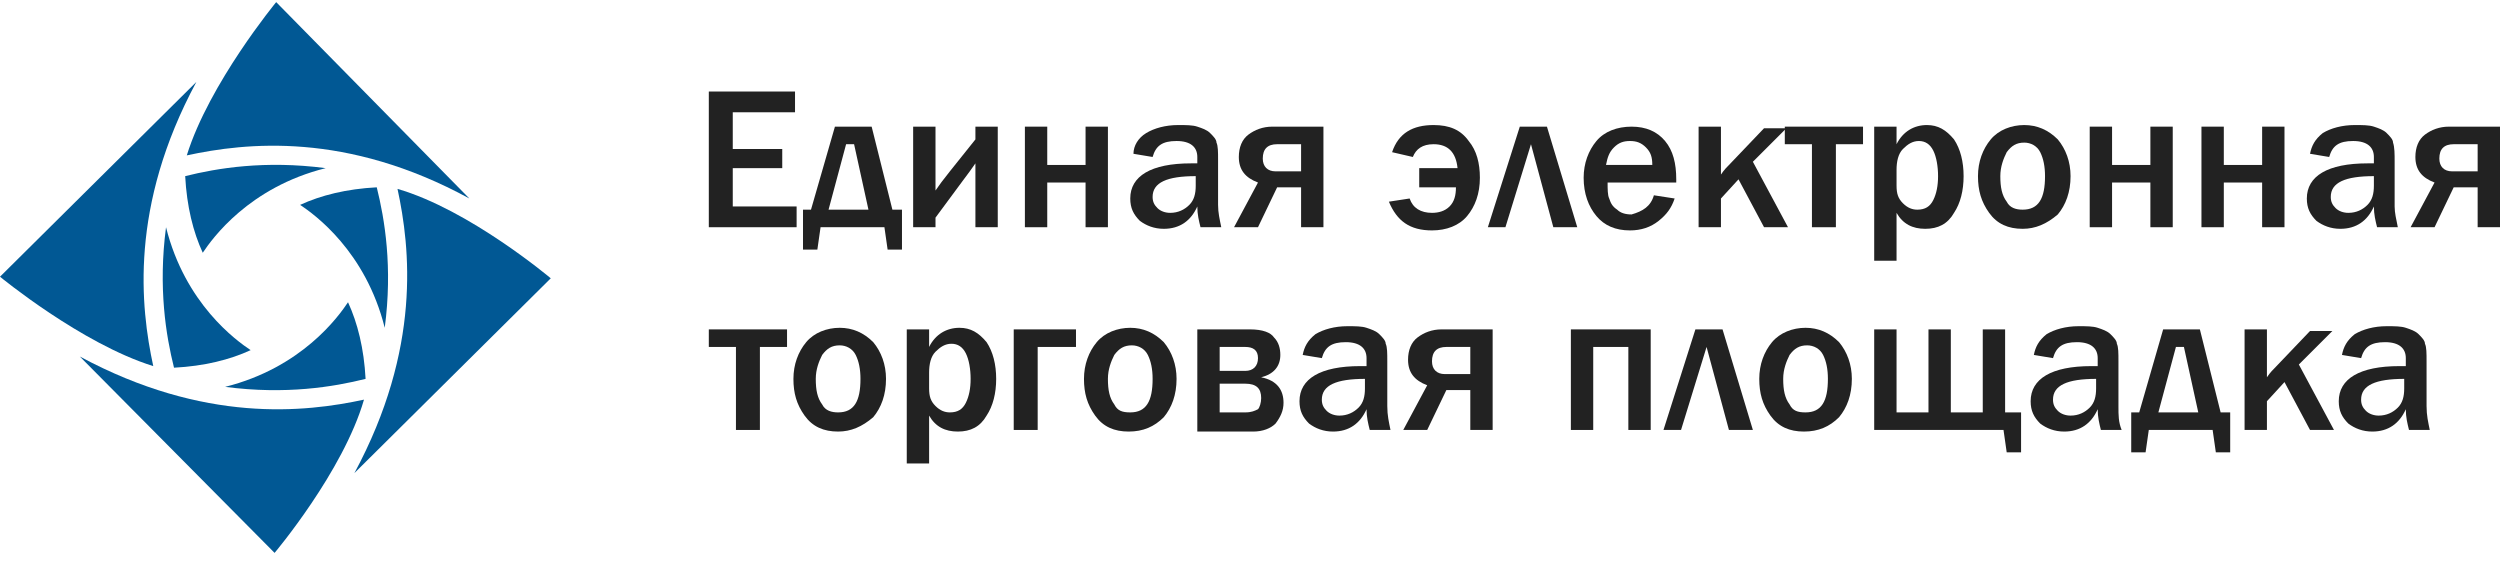 <svg width="200" height="45" viewBox="0 0 200 45" fill="none" xmlns="http://www.w3.org/2000/svg">
<path d="M63.729 18.178H56.705V7.322H63.602V8.982H58.621V11.92H62.58V13.452H58.621V16.517H63.729V18.178Z" fill="#222222"/>
<path d="M64.879 16.773L66.794 10.132H69.732L71.392 16.773H72.158V19.966H71.009L70.754 18.178H65.645L65.389 19.966H64.24V16.773H64.879ZM66.284 16.773H69.476L68.327 11.537H67.688L66.284 16.773Z" fill="#222222"/>
<path d="M74.84 17.411V18.178H73.052V10.132H74.84V13.58C74.84 14.091 74.84 14.602 74.84 15.24C75.096 14.857 75.479 14.346 75.99 13.708L78.033 11.153V10.132H79.821V18.178H78.033V14.857C78.033 14.219 78.033 13.58 78.033 13.069C77.778 13.452 77.395 13.963 77.011 14.474L74.84 17.411Z" fill="#222222"/>
<path d="M81.992 18.178V10.132H83.78V13.197H86.845V10.132H88.633V18.178H86.845V14.602H83.78V18.178H81.992Z" fill="#222222"/>
<path d="M97.701 18.178H96.041C95.913 17.667 95.785 17.156 95.785 16.517C95.275 17.667 94.381 18.305 93.103 18.305C92.337 18.305 91.699 18.05 91.188 17.667C90.677 17.156 90.421 16.645 90.421 15.879C90.421 14.091 92.082 13.069 95.275 13.069C95.402 13.069 95.53 13.069 95.785 13.069V12.558C95.785 11.792 95.275 11.281 94.125 11.281C92.976 11.281 92.465 11.664 92.209 12.558L90.677 12.303C90.677 11.664 91.06 11.026 91.699 10.643C92.337 10.259 93.231 10.004 94.253 10.004C94.891 10.004 95.402 10.004 95.785 10.132C96.169 10.259 96.552 10.387 96.807 10.643C97.063 10.898 97.318 11.153 97.318 11.409C97.446 11.664 97.446 12.175 97.446 12.814V16.39C97.446 17.028 97.573 17.539 97.701 18.178ZM95.658 14.091C93.359 14.091 92.209 14.602 92.209 15.751C92.209 16.134 92.337 16.39 92.593 16.645C92.848 16.9 93.231 17.028 93.614 17.028C94.253 17.028 94.764 16.773 95.147 16.39C95.53 16.006 95.658 15.496 95.658 14.857V14.091Z" fill="#222222"/>
<path d="M104.087 18.178V14.985H102.171L100.639 18.178H98.723L100.639 14.602C99.617 14.219 99.106 13.58 99.106 12.558C99.106 11.792 99.361 11.153 99.872 10.77C100.383 10.387 101.022 10.132 101.788 10.132H105.875V18.178H104.087ZM104.087 13.708V11.537H102.171C101.405 11.537 101.022 11.92 101.022 12.686C101.022 13.325 101.405 13.708 102.043 13.708H104.087Z" fill="#222222"/>
<path d="M113.538 13.452H116.603C116.475 12.175 115.836 11.537 114.687 11.537C113.793 11.537 113.282 11.92 113.027 12.558L111.367 12.175C111.877 10.643 113.027 10.004 114.687 10.004C115.964 10.004 116.858 10.387 117.497 11.281C118.135 12.047 118.391 13.069 118.391 14.219C118.391 15.496 118.008 16.517 117.369 17.284C116.73 18.05 115.709 18.433 114.559 18.433C112.771 18.433 111.75 17.667 111.111 16.134L112.771 15.879C113.027 16.645 113.665 17.028 114.559 17.028C115.07 17.028 115.581 16.9 115.964 16.517C116.347 16.134 116.475 15.623 116.475 14.985H113.538V13.452Z" fill="#222222"/>
<path d="M119.029 18.178L121.584 10.132H123.755L126.181 18.178H124.266L122.478 11.537L120.434 18.178H119.029Z" fill="#222222"/>
<path d="M132.312 15.623L133.972 15.879C133.716 16.645 133.333 17.156 132.695 17.667C132.056 18.178 131.29 18.433 130.396 18.433C129.246 18.433 128.352 18.05 127.714 17.284C127.075 16.517 126.692 15.496 126.692 14.219C126.692 13.069 127.075 12.047 127.714 11.281C128.352 10.515 129.374 10.132 130.524 10.132C131.673 10.132 132.567 10.515 133.206 11.281C133.844 12.047 134.1 13.069 134.1 14.346V14.602H128.608C128.608 15.112 128.608 15.623 128.736 15.879C128.863 16.262 128.991 16.517 129.374 16.773C129.63 17.028 130.013 17.156 130.524 17.156C131.418 16.9 132.056 16.517 132.312 15.623ZM132.184 13.197C132.184 12.558 132.056 12.175 131.673 11.792C131.29 11.409 130.907 11.281 130.396 11.281C129.885 11.281 129.502 11.409 129.119 11.792C128.736 12.175 128.608 12.558 128.48 13.197H132.184Z" fill="#222222"/>
<path d="M140.23 12.941L143.04 18.178H141.124L139.08 14.346L137.676 15.879V18.178H135.888V10.132H137.676V12.558C137.676 13.069 137.676 13.58 137.676 13.963C137.931 13.58 138.186 13.325 138.442 13.069L141.124 10.259H142.912L140.23 12.941Z" fill="#222222"/>
<path d="M144.955 18.178V11.537H142.784V10.132H149.042V11.537H146.871V18.178H144.955Z" fill="#222222"/>
<path d="M151.724 20.86H149.936V10.132H151.724V11.537C152.235 10.515 153.129 10.004 154.151 10.004C155.045 10.004 155.683 10.387 156.322 11.153C156.833 11.92 157.088 12.941 157.088 14.091C157.088 15.24 156.833 16.262 156.322 17.028C155.811 17.922 155.045 18.305 154.023 18.305C153.001 18.305 152.235 17.922 151.724 17.028V20.86ZM151.724 14.857C151.724 15.496 151.852 15.879 152.235 16.262C152.618 16.645 153.001 16.773 153.384 16.773C154.023 16.773 154.406 16.517 154.662 16.006C154.917 15.496 155.045 14.857 155.045 14.091C155.045 13.325 154.917 12.558 154.662 12.047C154.406 11.537 154.023 11.281 153.512 11.281C153.001 11.281 152.618 11.537 152.235 11.92C151.852 12.303 151.724 12.941 151.724 13.58V14.857Z" fill="#222222"/>
<path d="M161.813 18.305C160.664 18.305 159.77 17.922 159.132 17.028C158.493 16.134 158.238 15.24 158.238 14.091C158.238 12.941 158.621 11.92 159.259 11.153C159.898 10.387 160.92 10.004 161.941 10.004C162.963 10.004 163.857 10.387 164.623 11.153C165.262 11.92 165.645 12.941 165.645 14.091C165.645 15.368 165.262 16.39 164.623 17.156C163.729 17.922 162.835 18.305 161.813 18.305ZM161.813 16.773C163.091 16.773 163.602 15.879 163.602 14.091C163.602 13.325 163.474 12.686 163.218 12.175C162.963 11.664 162.452 11.409 161.941 11.409C161.303 11.409 160.919 11.664 160.536 12.175C160.281 12.686 160.026 13.325 160.026 14.091C160.026 14.985 160.153 15.623 160.536 16.134C160.792 16.645 161.303 16.773 161.813 16.773Z" fill="#222222"/>
<path d="M167.177 18.178V10.132H168.965V13.197H172.031V10.132H173.819V18.178H172.031V14.602H168.965V18.178H167.177Z" fill="#222222"/>
<path d="M176.117 18.178V10.132H177.905V13.197H180.971V10.132H182.759V18.178H180.971V14.602H177.905V18.178H176.117Z" fill="#222222"/>
<path d="M191.826 18.178H190.166C190.038 17.667 189.911 17.156 189.911 16.517C189.4 17.667 188.506 18.305 187.229 18.305C186.462 18.305 185.824 18.05 185.313 17.667C184.802 17.156 184.547 16.645 184.547 15.879C184.547 14.091 186.207 13.069 189.4 13.069C189.527 13.069 189.655 13.069 189.911 13.069V12.558C189.911 11.792 189.4 11.281 188.25 11.281C187.101 11.281 186.59 11.664 186.335 12.558L184.802 12.303C184.93 11.664 185.185 11.153 185.824 10.643C186.462 10.259 187.356 10.004 188.378 10.004C189.017 10.004 189.527 10.004 189.911 10.132C190.294 10.259 190.677 10.387 190.932 10.643C191.188 10.898 191.443 11.153 191.443 11.409C191.571 11.792 191.571 12.303 191.571 12.941V16.517C191.571 17.028 191.699 17.539 191.826 18.178ZM189.911 14.091C187.612 14.091 186.462 14.602 186.462 15.751C186.462 16.134 186.59 16.39 186.845 16.645C187.101 16.9 187.484 17.028 187.867 17.028C188.506 17.028 189.017 16.773 189.4 16.39C189.783 16.006 189.911 15.496 189.911 14.857V14.091Z" fill="#222222"/>
<path d="M198.212 18.178V14.985H196.296L194.764 18.178H192.848L194.764 14.602C193.742 14.219 193.231 13.58 193.231 12.558C193.231 11.792 193.487 11.153 193.997 10.77C194.508 10.387 195.147 10.132 195.913 10.132H200V18.178H198.212ZM198.212 13.708V11.537H196.296C195.53 11.537 195.147 11.92 195.147 12.686C195.147 13.325 195.53 13.708 196.169 13.708H198.212Z" fill="#222222"/>
<path d="M58.876 34.397V27.756H56.705V26.351H62.963V27.756H60.792V34.397H58.876Z" fill="#222222"/>
<path d="M67.05 34.525C65.9 34.525 65.006 34.142 64.368 33.248C63.729 32.354 63.474 31.46 63.474 30.31C63.474 29.161 63.857 28.139 64.496 27.373C65.134 26.607 66.156 26.224 67.177 26.224C68.199 26.224 69.093 26.607 69.859 27.373C70.498 28.139 70.881 29.161 70.881 30.31C70.881 31.587 70.498 32.609 69.859 33.376C68.966 34.142 68.072 34.525 67.05 34.525ZM67.05 32.992C68.327 32.992 68.838 32.098 68.838 30.31C68.838 29.544 68.71 28.906 68.455 28.395C68.199 27.884 67.688 27.628 67.177 27.628C66.539 27.628 66.156 27.884 65.773 28.395C65.517 28.906 65.262 29.544 65.262 30.31C65.262 31.204 65.389 31.843 65.773 32.354C66.028 32.865 66.539 32.992 67.05 32.992Z" fill="#222222"/>
<path d="M74.329 37.079H72.541V26.351H74.329V27.756C74.84 26.734 75.734 26.224 76.756 26.224C77.65 26.224 78.289 26.607 78.927 27.373C79.438 28.139 79.694 29.161 79.694 30.31C79.694 31.46 79.438 32.481 78.927 33.248C78.416 34.142 77.65 34.525 76.628 34.525C75.607 34.525 74.84 34.142 74.329 33.248V37.079ZM74.329 31.077C74.329 31.715 74.457 32.098 74.84 32.481C75.224 32.865 75.607 32.992 75.99 32.992C76.628 32.992 77.011 32.737 77.267 32.226C77.522 31.715 77.65 31.077 77.65 30.31C77.65 29.544 77.522 28.778 77.267 28.267C77.011 27.756 76.628 27.501 76.118 27.501C75.607 27.501 75.224 27.756 74.84 28.139C74.457 28.522 74.329 29.161 74.329 29.799V31.077Z" fill="#222222"/>
<path d="M81.098 34.397V26.351H86.079V27.756H83.014V34.397H81.098Z" fill="#222222"/>
<path d="M90.294 34.525C89.144 34.525 88.25 34.142 87.612 33.248C86.973 32.354 86.718 31.46 86.718 30.31C86.718 29.161 87.101 28.139 87.739 27.373C88.378 26.607 89.4 26.224 90.421 26.224C91.443 26.224 92.337 26.607 93.103 27.373C93.742 28.139 94.125 29.161 94.125 30.31C94.125 31.587 93.742 32.609 93.103 33.376C92.337 34.142 91.443 34.525 90.294 34.525ZM90.421 32.992C91.699 32.992 92.209 32.098 92.209 30.31C92.209 29.544 92.082 28.906 91.826 28.395C91.571 27.884 91.06 27.628 90.549 27.628C89.911 27.628 89.527 27.884 89.144 28.395C88.889 28.906 88.633 29.544 88.633 30.31C88.633 31.204 88.761 31.843 89.144 32.354C89.4 32.865 89.783 32.992 90.421 32.992Z" fill="#222222"/>
<path d="M95.785 26.351H100C101.022 26.351 101.66 26.607 101.916 26.99C102.299 27.373 102.427 27.884 102.427 28.395C102.427 29.289 101.916 29.927 100.894 30.183C102.171 30.438 102.682 31.204 102.682 32.226C102.682 32.865 102.427 33.376 102.043 33.886C101.66 34.27 101.022 34.525 100.255 34.525H95.785V26.351ZM97.573 29.672H99.617C100.255 29.672 100.639 29.289 100.639 28.65C100.639 28.012 100.255 27.756 99.617 27.756H97.573V29.672ZM97.573 32.992H99.617C100.128 32.992 100.383 32.865 100.639 32.737C100.766 32.609 100.894 32.226 100.894 31.843C100.894 31.077 100.511 30.694 99.617 30.694H97.573V32.992Z" fill="#222222"/>
<path d="M111.239 34.397H109.579C109.451 33.886 109.323 33.376 109.323 32.737C108.812 33.886 107.918 34.525 106.641 34.525C105.875 34.525 105.236 34.27 104.725 33.886C104.215 33.376 103.959 32.865 103.959 32.098C103.959 30.31 105.619 29.289 108.812 29.289C108.94 29.289 109.068 29.289 109.323 29.289V28.65C109.323 27.884 108.812 27.373 107.663 27.373C106.513 27.373 106.003 27.756 105.747 28.65L104.215 28.395C104.342 27.756 104.598 27.245 105.236 26.734C105.875 26.351 106.769 26.096 107.791 26.096C108.429 26.096 108.94 26.096 109.323 26.224C109.706 26.351 110.089 26.479 110.345 26.734C110.6 26.99 110.856 27.245 110.856 27.501C110.983 27.756 110.983 28.267 110.983 28.906V32.481C110.983 33.248 111.111 33.759 111.239 34.397ZM109.195 30.31C106.897 30.31 105.747 30.821 105.747 31.971C105.747 32.354 105.875 32.609 106.13 32.865C106.386 33.12 106.769 33.248 107.152 33.248C107.791 33.248 108.301 32.992 108.685 32.609C109.068 32.226 109.195 31.715 109.195 31.077V30.31Z" fill="#222222"/>
<path d="M117.624 34.397V31.204H115.709L114.176 34.397H112.261L114.176 30.821C113.155 30.438 112.644 29.799 112.644 28.778C112.644 28.012 112.899 27.373 113.41 26.99C113.921 26.607 114.559 26.351 115.326 26.351H119.412V34.397H117.624ZM117.624 29.927V27.756H115.709C114.942 27.756 114.559 28.139 114.559 28.906C114.559 29.544 114.942 29.927 115.581 29.927H117.624Z" fill="#222222"/>
<path d="M125.67 34.397V26.351H132.056V34.397H130.268V27.756H127.458V34.397H125.67Z" fill="#222222"/>
<path d="M133.078 34.397L135.632 26.351H137.803L140.23 34.397H138.314L136.526 27.756L134.483 34.397H133.078Z" fill="#222222"/>
<path d="M144.317 34.525C143.167 34.525 142.273 34.142 141.635 33.248C140.996 32.354 140.741 31.46 140.741 30.31C140.741 29.161 141.124 28.139 141.762 27.373C142.401 26.607 143.423 26.224 144.444 26.224C145.466 26.224 146.36 26.607 147.126 27.373C147.765 28.139 148.148 29.161 148.148 30.31C148.148 31.587 147.765 32.609 147.126 33.376C146.36 34.142 145.466 34.525 144.317 34.525ZM144.444 32.992C145.722 32.992 146.232 32.098 146.232 30.31C146.232 29.544 146.105 28.906 145.849 28.395C145.594 27.884 145.083 27.628 144.572 27.628C143.934 27.628 143.55 27.884 143.167 28.395C142.912 28.906 142.656 29.544 142.656 30.31C142.656 31.204 142.784 31.843 143.167 32.354C143.423 32.865 143.806 32.992 144.444 32.992Z" fill="#222222"/>
<path d="M149.936 34.397V26.351H151.724V32.992H154.278V26.351H156.066V32.992H158.621V26.351H160.409V32.992H161.686V36.185H160.536L160.281 34.397H149.936Z" fill="#222222"/>
<path d="M169.732 34.397H168.071C167.944 33.886 167.816 33.376 167.816 32.737C167.305 33.886 166.411 34.525 165.134 34.525C164.368 34.525 163.729 34.27 163.218 33.886C162.708 33.376 162.452 32.865 162.452 32.098C162.452 30.31 164.112 29.289 167.305 29.289C167.433 29.289 167.561 29.289 167.816 29.289V28.65C167.816 27.884 167.305 27.373 166.156 27.373C165.006 27.373 164.495 27.756 164.24 28.65L162.707 28.395C162.835 27.756 163.091 27.245 163.729 26.734C164.368 26.351 165.262 26.096 166.283 26.096C166.922 26.096 167.433 26.096 167.816 26.224C168.199 26.351 168.582 26.479 168.838 26.734C169.093 26.99 169.349 27.245 169.349 27.501C169.476 27.756 169.476 28.267 169.476 28.906V32.481C169.476 33.248 169.476 33.759 169.732 34.397ZM167.688 30.31C165.389 30.31 164.24 30.821 164.24 31.971C164.24 32.354 164.368 32.609 164.623 32.865C164.879 33.12 165.262 33.248 165.645 33.248C166.283 33.248 166.794 32.992 167.177 32.609C167.561 32.226 167.688 31.715 167.688 31.077V30.31Z" fill="#222222"/>
<path d="M171.137 32.992L173.052 26.351H175.99L177.65 32.992H178.416V36.185H177.267L177.011 34.397H171.903L171.647 36.185H170.498V32.992H171.137ZM172.669 32.992H175.862L174.713 27.756H174.074L172.669 32.992Z" fill="#222222"/>
<path d="M183.908 29.161L186.718 34.397H184.802L182.759 30.566L181.354 32.098V34.397H179.566V26.351H181.354V28.778C181.354 29.289 181.354 29.799 181.354 30.183C181.609 29.799 181.865 29.544 182.12 29.289L184.802 26.479H186.59L183.908 29.161Z" fill="#222222"/>
<path d="M194.381 34.397H192.72C192.593 33.886 192.465 33.376 192.465 32.737C191.954 33.886 191.06 34.525 189.783 34.525C189.017 34.525 188.378 34.27 187.867 33.886C187.356 33.376 187.101 32.865 187.101 32.098C187.101 30.31 188.761 29.289 191.954 29.289C192.082 29.289 192.209 29.289 192.465 29.289V28.65C192.465 27.884 191.954 27.373 190.805 27.373C189.655 27.373 189.144 27.756 188.889 28.65L187.356 28.395C187.484 27.756 187.739 27.245 188.378 26.734C189.017 26.351 189.911 26.096 190.932 26.096C191.571 26.096 192.082 26.096 192.465 26.224C192.848 26.351 193.231 26.479 193.487 26.734C193.742 26.99 193.997 27.245 193.997 27.501C194.125 27.756 194.125 28.267 194.125 28.906V32.481C194.125 33.248 194.253 33.759 194.381 34.397ZM192.337 30.31C190.038 30.31 188.889 30.821 188.889 31.971C188.889 32.354 189.017 32.609 189.272 32.865C189.527 33.12 189.911 33.248 190.294 33.248C190.932 33.248 191.443 32.992 191.826 32.609C192.209 32.226 192.337 31.715 192.337 31.077V30.31Z" fill="#222222"/>
<path fill-rule="evenodd" clip-rule="evenodd" d="M31.801 15.112C37.548 16.773 44.061 22.264 44.061 22.264L28.352 37.846C33.717 27.884 32.822 19.838 31.801 15.112Z" fill="#015894"/>
<path fill-rule="evenodd" clip-rule="evenodd" d="M24.01 16.39C25.671 15.623 27.714 15.113 30.14 14.985C30.779 17.539 31.418 21.37 30.779 26.224C29.247 20.093 25.16 17.156 24.01 16.39Z" fill="#015894"/>
<path fill-rule="evenodd" clip-rule="evenodd" d="M14.943 12.431C16.73 6.683 22.095 0.17 22.095 0.17L37.548 15.879C27.714 10.515 19.668 11.409 14.943 12.431Z" fill="#015894"/>
<path fill-rule="evenodd" clip-rule="evenodd" d="M16.22 20.221C15.453 18.561 14.943 16.517 14.815 14.091C17.369 13.452 21.201 12.814 26.054 13.452C19.923 14.985 16.986 19.072 16.22 20.221Z" fill="#015894"/>
<path fill-rule="evenodd" clip-rule="evenodd" d="M12.261 29.289C6.513 27.501 0 22.137 0 22.137L15.709 6.556C10.345 16.517 11.239 24.563 12.261 29.289Z" fill="#015894"/>
<path fill-rule="evenodd" clip-rule="evenodd" d="M20.051 28.012C18.391 28.778 16.347 29.289 13.921 29.416C13.282 26.862 12.644 23.031 13.282 18.178C14.815 24.308 18.902 27.245 20.051 28.012Z" fill="#015894"/>
<path fill-rule="evenodd" clip-rule="evenodd" d="M29.119 31.971C27.459 37.718 21.967 44.231 21.967 44.231L6.386 28.522C16.347 33.886 24.393 32.992 29.119 31.971Z" fill="#015894"/>
<path fill-rule="evenodd" clip-rule="evenodd" d="M27.842 24.18C28.608 25.84 29.119 27.884 29.247 30.31C26.692 30.949 22.861 31.587 18.008 30.949C24.138 29.416 27.075 25.33 27.842 24.18Z" fill="#015894"/>
</svg>

